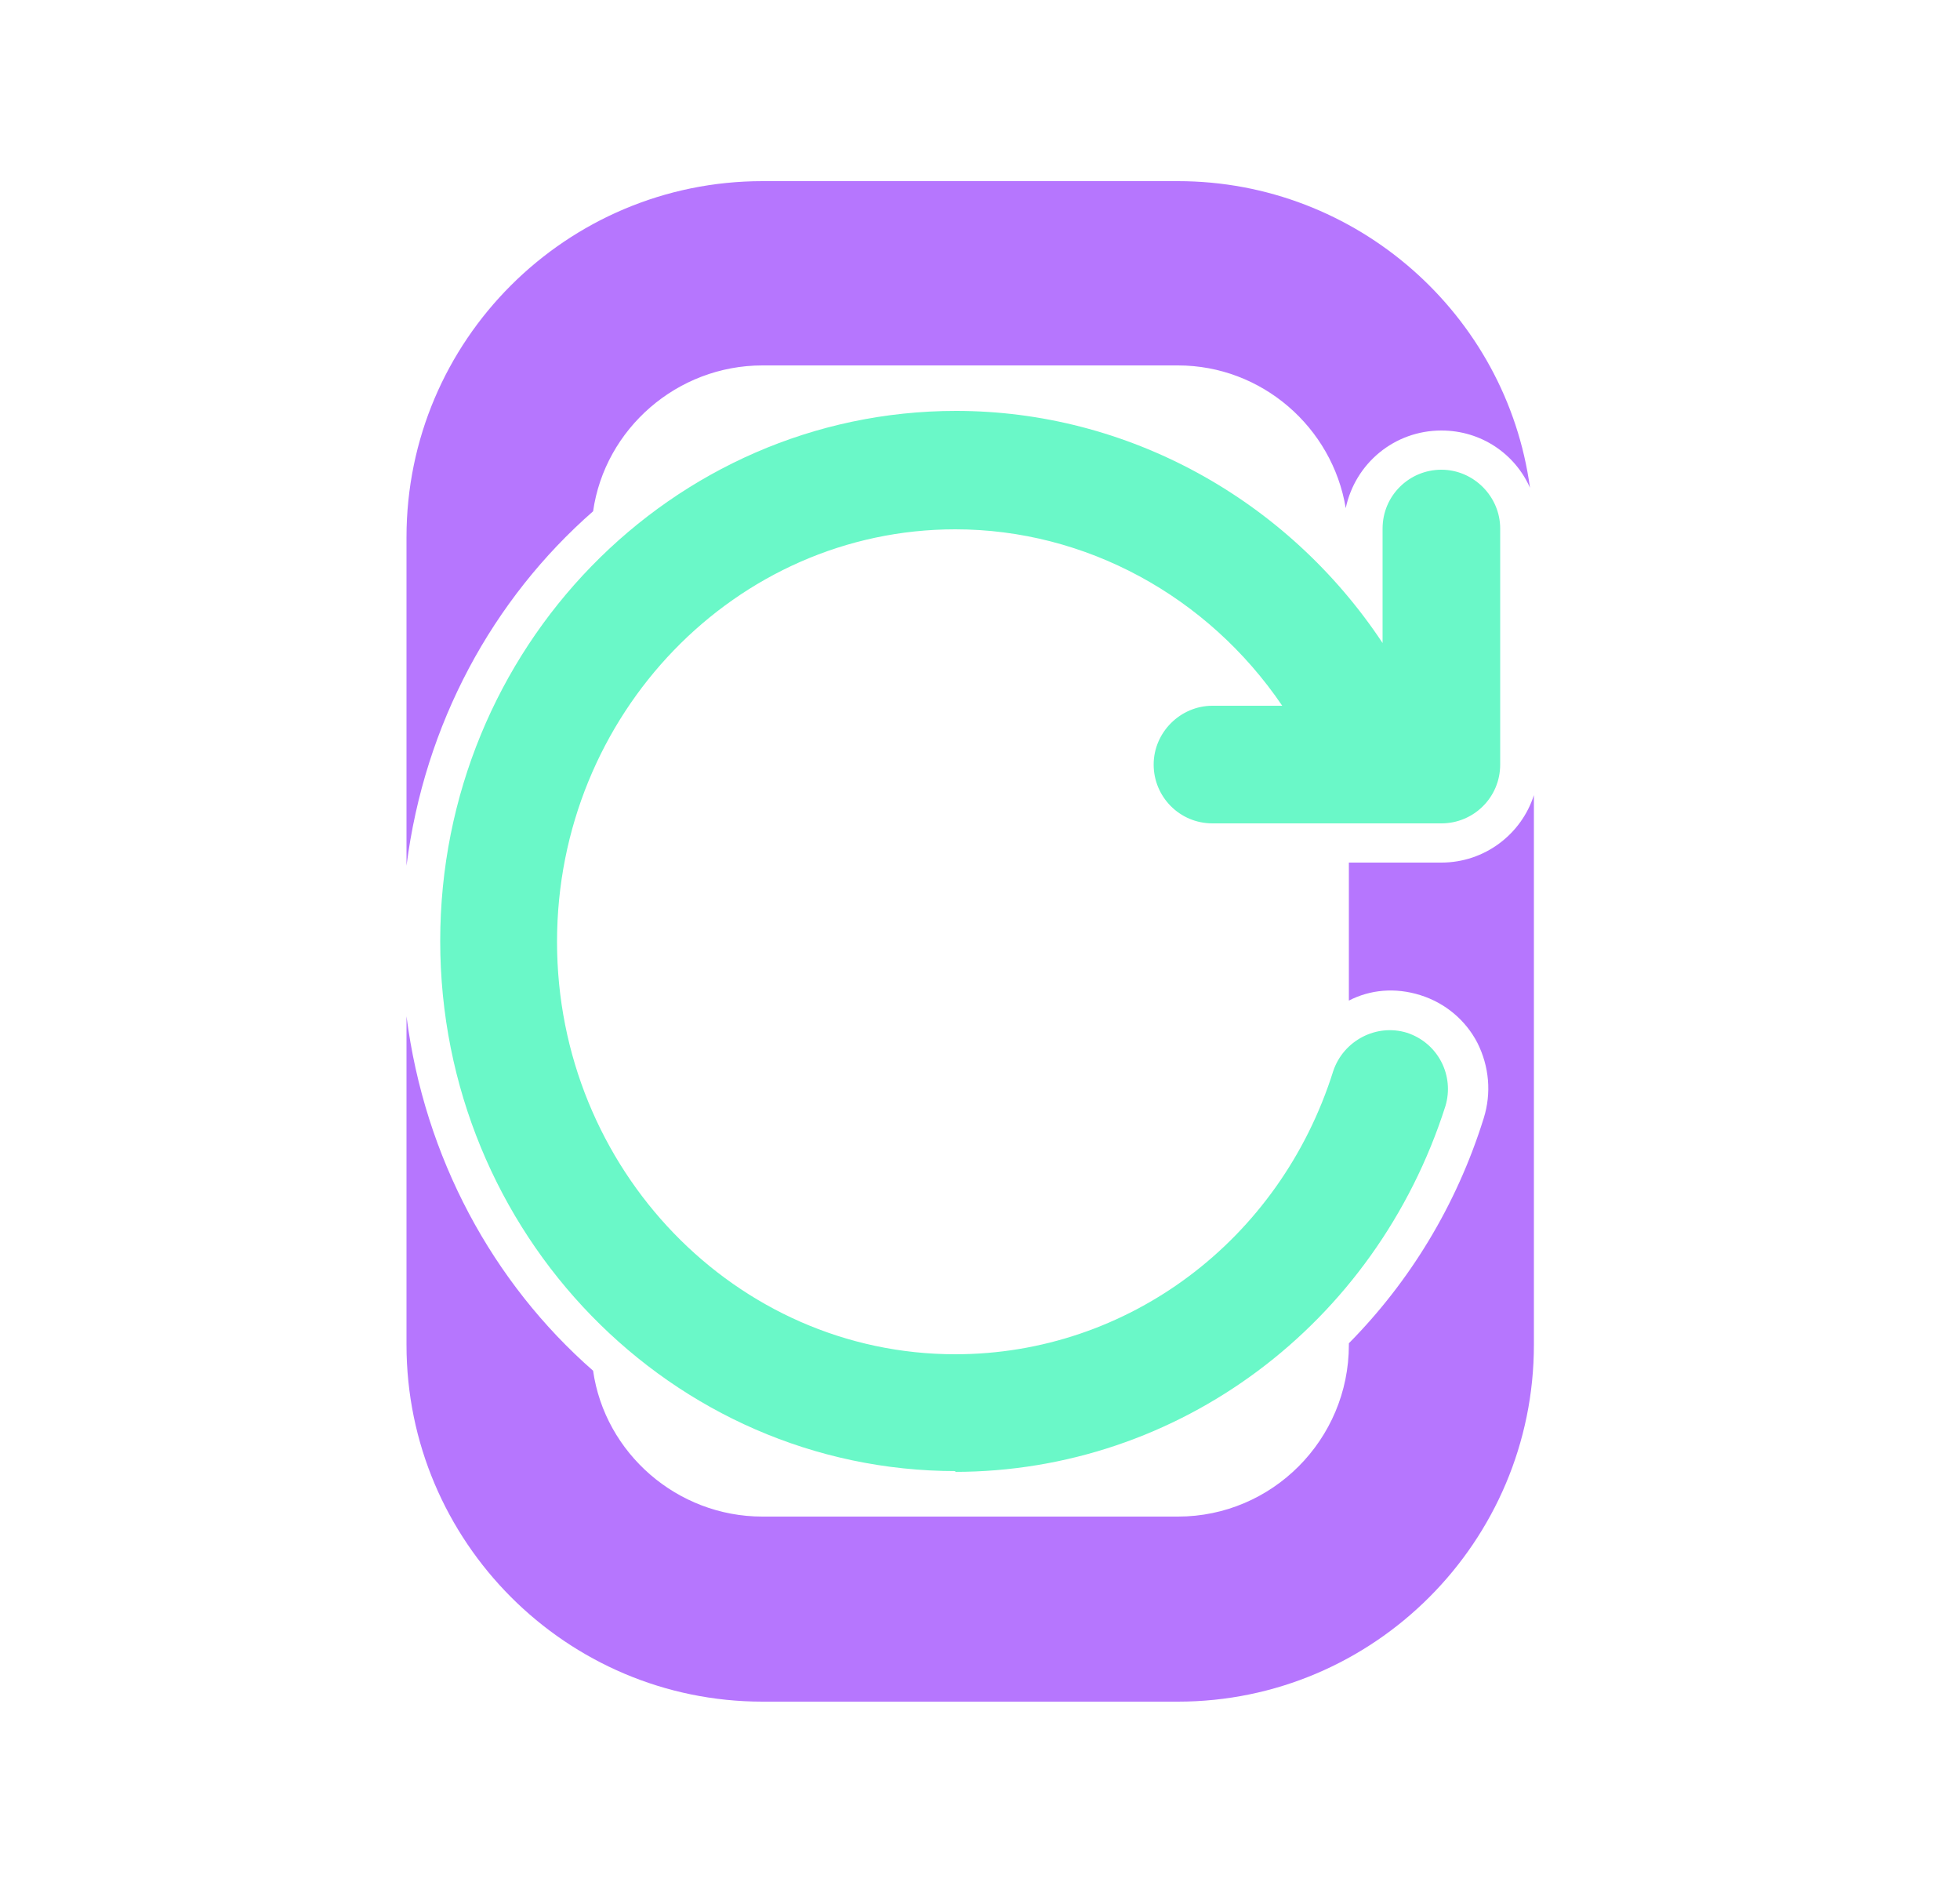 <svg width="25" height="24" viewBox="0 0 25 24" fill="none" xmlns="http://www.w3.org/2000/svg">
<g clip-path="url(#clip0_1_4503)">
<path d="M18.385 11H17.205V12.76C17.475 12.62 17.795 12.59 18.115 12.69C18.435 12.79 18.695 13.01 18.845 13.3C18.995 13.6 19.025 13.94 18.925 14.26C18.575 15.38 17.975 16.35 17.205 17.13V17.15C17.205 18.36 16.225 19.34 15.025 19.34H9.725C8.635 19.34 7.715 18.53 7.565 17.48C6.285 16.36 5.415 14.76 5.185 12.96V17.15C5.185 19.66 7.225 21.7 9.725 21.7H15.025C17.525 21.7 19.565 19.66 19.565 17.15V10.14C19.405 10.64 18.935 11 18.385 11ZM15.025 2.31H9.725C7.225 2.31 5.185 4.34 5.185 6.85V11.04C5.415 9.23 6.285 7.64 7.565 6.52C7.715 5.47 8.635 4.66 9.725 4.66H15.025C16.095 4.66 16.995 5.45 17.165 6.48C17.285 5.91 17.785 5.49 18.385 5.49C18.895 5.49 19.325 5.79 19.515 6.22C19.215 4.01 17.305 2.31 15.025 2.31Z" fill="#B676FE"/>
<path d="M12.195 18.76C8.565 18.76 5.615 15.73 5.615 12C5.615 8.27 8.565 5.24 12.195 5.24C14.375 5.24 16.415 6.36 17.635 8.2V6.74C17.635 6.32 17.975 5.99 18.385 5.99C18.795 5.99 19.135 6.33 19.135 6.74V9.75C19.135 10.17 18.795 10.5 18.385 10.5H15.465C15.045 10.5 14.715 10.16 14.715 9.75C14.715 9.34 15.055 9 15.465 9H16.355C15.405 7.6 13.845 6.75 12.185 6.75C9.385 6.75 7.105 9.11 7.105 12.01C7.105 14.91 9.385 17.27 12.185 17.27C14.385 17.27 16.325 15.82 17.005 13.66C17.135 13.27 17.555 13.05 17.945 13.17C18.345 13.3 18.555 13.72 18.435 14.11C17.545 16.89 15.035 18.77 12.175 18.77L12.195 18.76Z" fill="#6AF8C8"/>
</g>
<defs>
<clipPath id="clip0_1_4503">
<rect width="24" height="24" fill="white" transform="translate(0.375)"/>
</clipPath>
</defs>
</svg>
